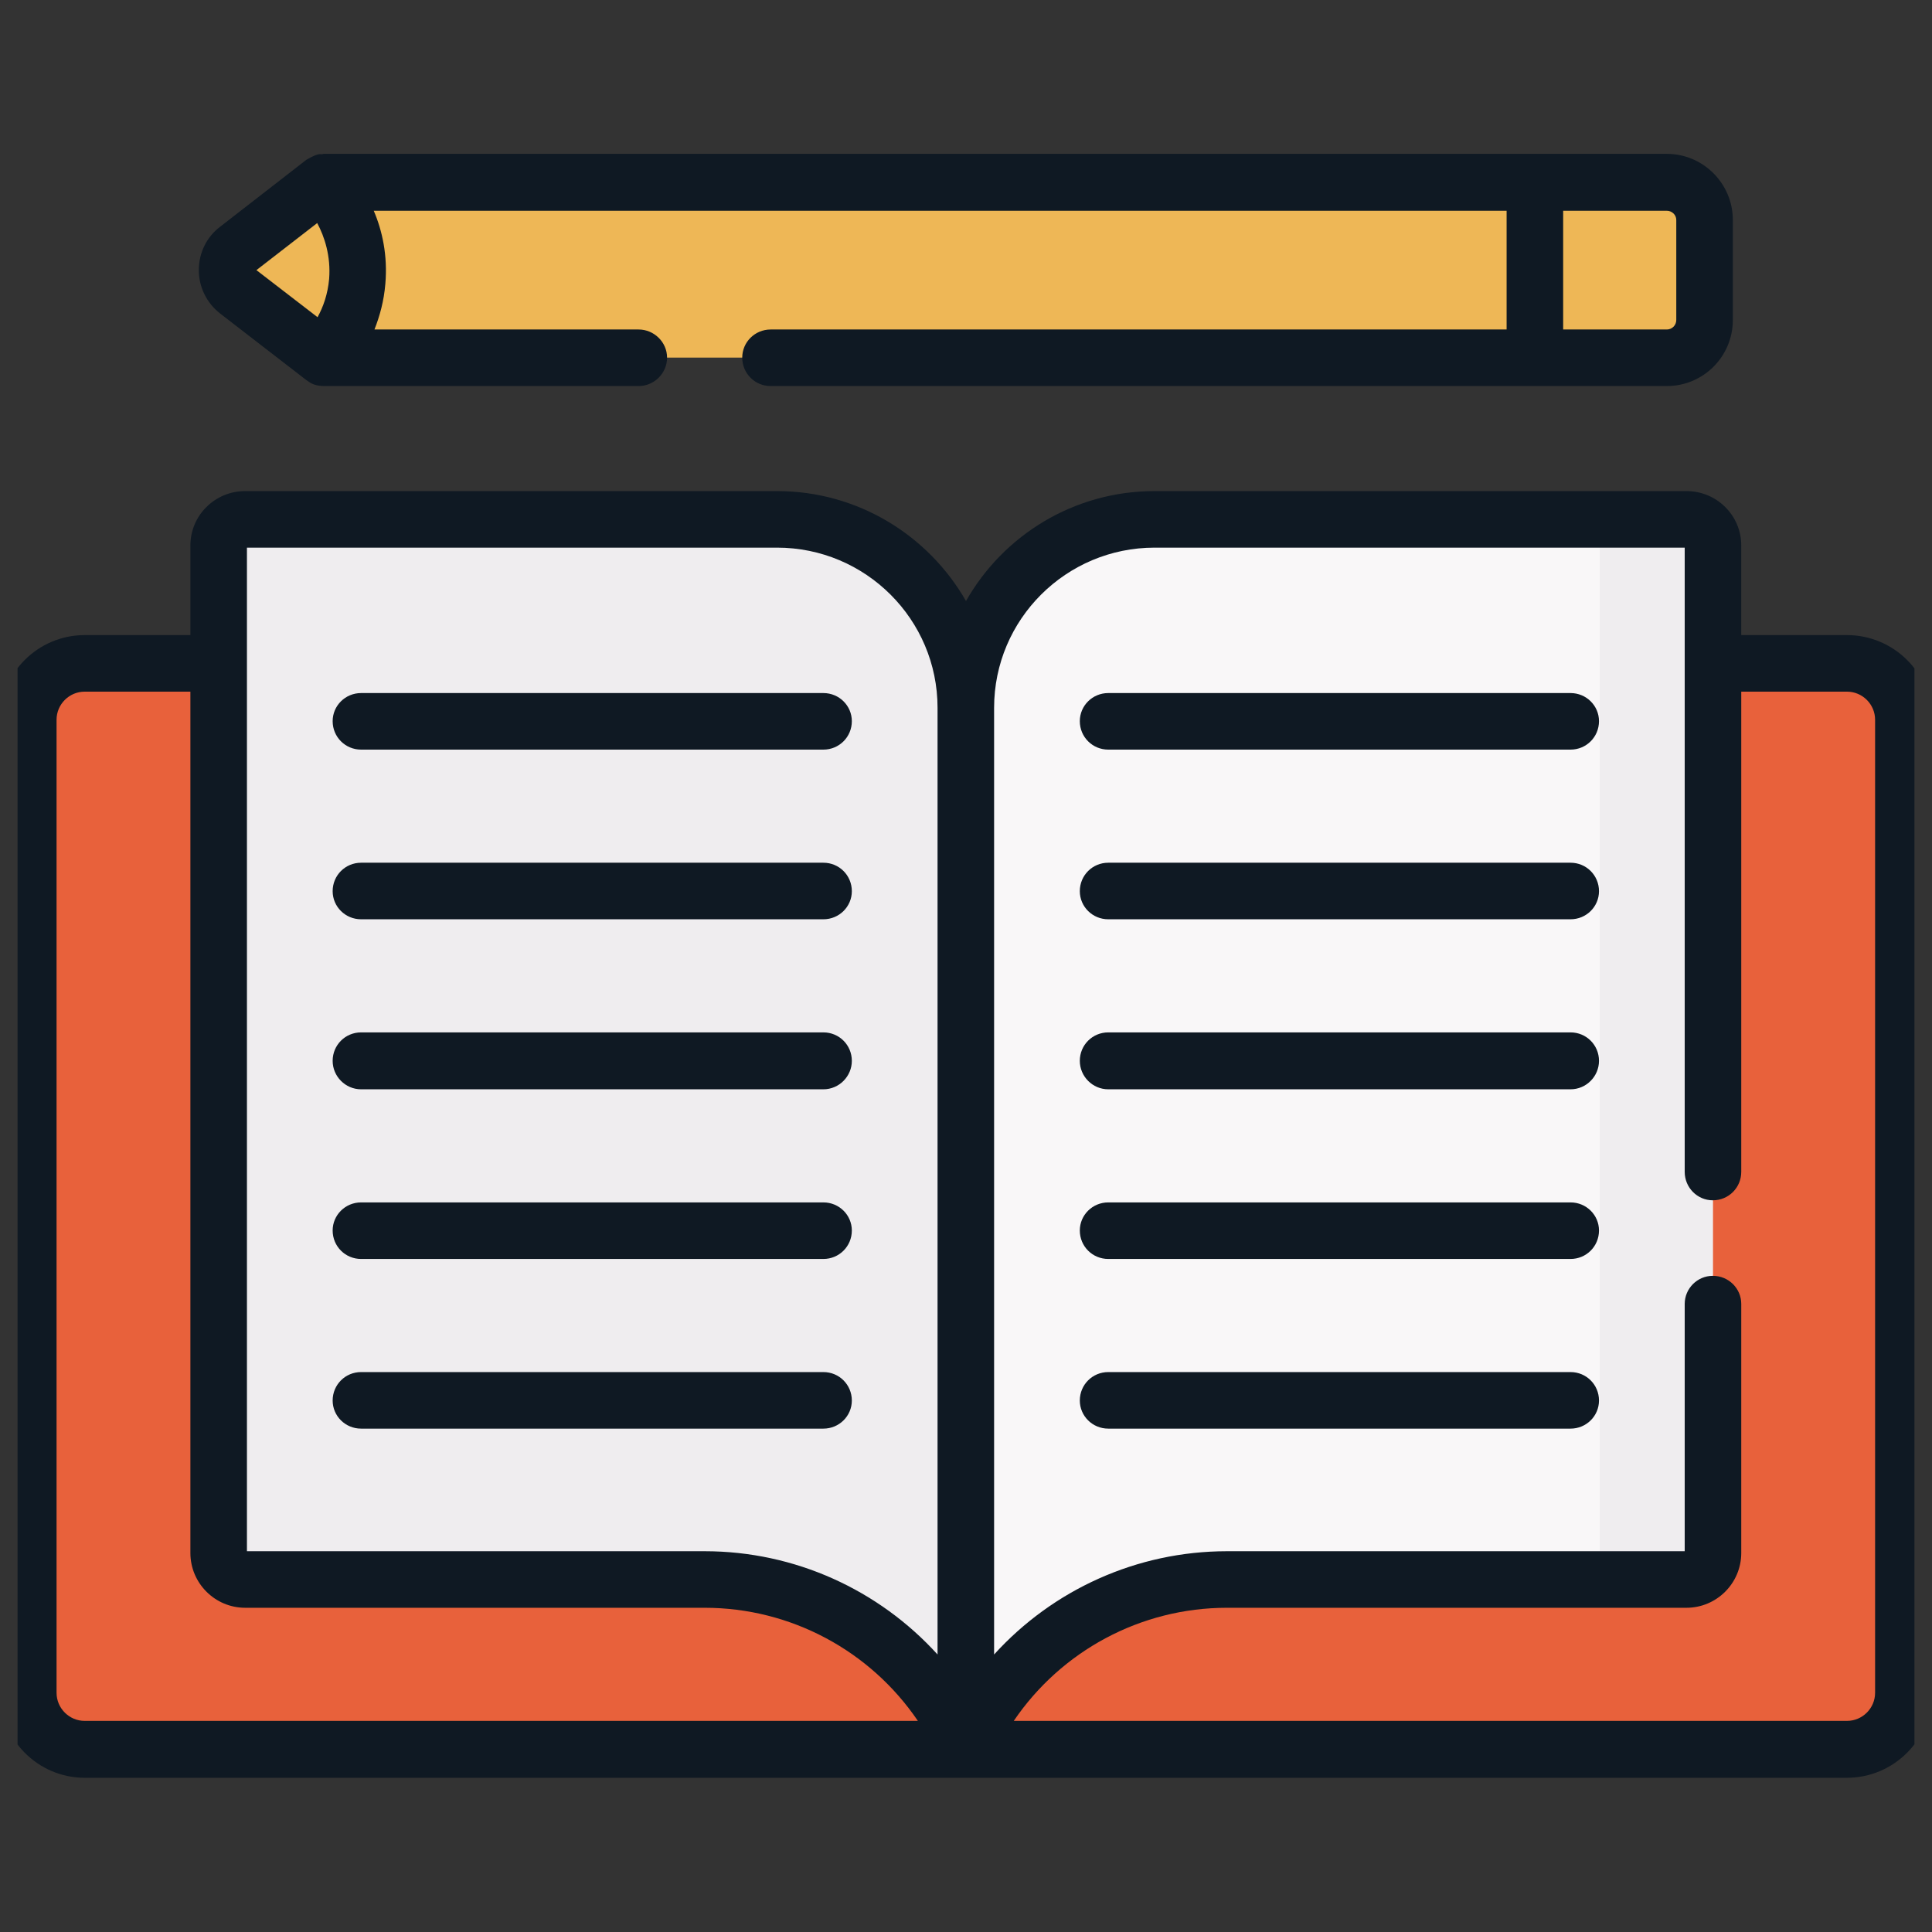<svg width="55" height="55" viewBox="0 0 55 55" fill="none" xmlns="http://www.w3.org/2000/svg" xmlns:xlink="http://www.w3.org/1999/xlink">
	
	<rect x="0" y="0" width="55" height="55" fill="#333333" stroke="none"/>
	
	<defs>
		<clipPath id="clip21_260">
			<rect id="fi_4711920" rx="0" width="54" height="54" transform="translate(0.5 0.5)" fill="white" fill-opacity="0"/>
		</clipPath>
	</defs>
	<rect id="fi_4711920" rx="0" width="54" height="54" transform="translate(0.5 0.5)" fill="#FFFFFF" fill-opacity="0"/>
	<g clip-path="url(#clip21_260)">
		<path id="Vector" d="M52.58 49.8L2.41 49.8C1.52 49.8 0.8 49.08 0.8 48.19L0.8 20.49C0.8 19.6 1.52 18.88 2.41 18.88L52.58 18.88C53.47 18.88 54.19 19.6 54.19 20.49L54.19 48.19C54.19 49.08 53.47 49.8 52.58 49.8Z" fill="#E8613B" fill-opacity="1" fill-rule="nonzero"/>
		<path id="Vector" d="M52.58 18.88L49.36 18.88C50.25 18.88 50.97 19.6 50.97 20.49L50.97 48.19C50.97 49.08 50.25 49.8 49.36 49.8L52.58 49.8C53.47 49.8 54.19 49.08 54.19 48.19L54.19 20.49C54.19 19.6 53.47 18.88 52.58 18.88Z" fill="#E8613B" fill-opacity="1" fill-rule="nonzero"/>
		<path id="Vector" d="M48.01 44.97L34.93 44.97C31.71 44.97 28.8 46.86 27.5 49.8L27.5 20.15C27.5 17.19 29.9 14.78 32.87 14.78L48.01 14.78C48.43 14.78 48.76 15.12 48.76 15.53L48.76 44.21C48.76 44.63 48.43 44.97 48.01 44.97Z" fill="#F9F7F8" fill-opacity="1" fill-rule="nonzero"/>
		<path id="Vector" d="M48.01 14.78L44.79 14.78C45.21 14.78 45.54 15.12 45.54 15.53L45.54 44.21C45.54 44.63 45.21 44.97 44.79 44.97L48.01 44.97C48.43 44.97 48.76 44.63 48.76 44.21L48.76 15.53C48.76 15.12 48.43 14.78 48.01 14.78Z" fill="#EFEDEF" fill-opacity="1" fill-rule="nonzero"/>
		<path id="Vector" d="M6.98 44.97L20.06 44.97C23.28 44.97 26.19 46.86 27.5 49.8L27.5 20.15C27.5 17.19 25.09 14.78 22.12 14.78L6.98 14.78C6.56 14.78 6.23 15.12 6.23 15.53L6.23 44.21C6.23 44.63 6.56 44.97 6.98 44.97Z" fill="#EFEDEF" fill-opacity="1" fill-rule="nonzero"/>
		<path id="Vector" d="M47.4 9.93L43.69 10.18L9.21 10.18L6.95 8.2C6.56 7.9 6.49 7.74 6.88 7.44L9.21 5.19L43.69 5.19L46.95 5.76C47.55 5.76 48.03 5.72 48.03 6.32L48.21 9.07C48.21 9.66 47.99 9.93 47.4 9.93Z" fill="#EEB756" fill-opacity="1" fill-rule="nonzero"/>
		<path id="Vector" d="M43.69 10.18L43.69 5.19L47.45 5.19C48.05 5.19 48.53 5.67 48.53 6.26L48.53 9.11C48.53 9.7 48.05 10.18 47.45 10.18L43.69 10.18Z" fill="#EEB756" fill-opacity="1" fill-rule="nonzero"/>
		<path id="Vector" d="M47.45 5.19L44.23 5.19C44.82 5.19 45.3 5.67 45.3 6.26L45.3 9.11C45.3 9.7 44.82 10.18 44.23 10.18L47.45 10.18C48.05 10.18 48.53 9.7 48.53 9.11L48.53 6.26C48.53 5.67 48.05 5.19 47.45 5.19Z" fill="#EEB756" fill-opacity="1" fill-rule="nonzero"/>
		<path id="Vector" d="M9.21 5.19L6.75 7.09C6.37 7.39 6.37 7.98 6.75 8.28L9.21 10.18C9.44 9.93 10.07 9.17 10.17 8.01C10.31 6.45 9.38 5.38 9.21 5.19Z" fill="#EEB756" fill-opacity="1" fill-rule="nonzero"/>
		<path id="Vector" d="M23.44 39.06L10.28 39.06C9.83 39.06 9.47 39.42 9.47 39.87C9.47 40.31 9.83 40.67 10.28 40.67L23.44 40.67C23.89 40.67 24.25 40.31 24.25 39.87C24.25 39.42 23.89 39.06 23.44 39.06ZM23.44 34.23L10.28 34.23C9.83 34.23 9.47 34.59 9.47 35.03C9.47 35.48 9.83 35.84 10.28 35.84L23.44 35.84C23.89 35.84 24.25 35.48 24.25 35.03C24.25 34.59 23.89 34.23 23.44 34.23ZM44.71 19.73L31.55 19.73C31.1 19.73 30.74 20.09 30.74 20.53C30.74 20.98 31.1 21.34 31.55 21.34L44.71 21.34C45.16 21.34 45.52 20.98 45.52 20.53C45.52 20.09 45.16 19.73 44.71 19.73ZM52.58 18.08L49.57 18.08L49.57 15.53C49.57 14.67 48.87 13.98 48.01 13.98L32.87 13.98C30.57 13.98 28.56 15.24 27.5 17.11C26.43 15.24 24.42 13.98 22.12 13.98L6.98 13.98C6.12 13.98 5.42 14.67 5.42 15.53L5.42 18.08L2.41 18.08C1.08 18.08 0 19.16 0 20.49L0 48.19C0 49.52 1.08 50.61 2.41 50.61L52.58 50.61C53.91 50.61 55 49.52 55 48.19L55 20.49C55 19.16 53.91 18.08 52.58 18.08ZM2.41 48.99C1.97 48.99 1.61 48.63 1.61 48.19L1.61 20.49C1.61 20.05 1.97 19.69 2.41 19.69L5.42 19.69L5.42 44.21C5.42 45.07 6.12 45.77 6.98 45.77L20.06 45.77C22.52 45.77 24.78 47 26.13 48.99L2.41 48.99ZM26.69 47.1C25.02 45.26 22.63 44.16 20.06 44.16L7.03 44.16L7.03 15.59L22.12 15.59C24.64 15.59 26.69 17.63 26.69 20.15L26.69 47.1ZM53.38 48.19C53.38 48.63 53.02 48.99 52.58 48.99L28.86 48.99C30.21 47 32.47 45.77 34.93 45.77L48.01 45.77C48.87 45.77 49.57 45.07 49.57 44.21L49.57 37.12C49.57 36.68 49.21 36.32 48.76 36.32C48.32 36.32 47.96 36.68 47.96 37.12L47.96 44.16L34.93 44.16C32.36 44.16 29.97 45.26 28.3 47.1L28.3 20.15C28.3 17.63 30.35 15.59 32.87 15.59L47.96 15.59L47.96 33.36C47.96 33.81 48.32 34.17 48.76 34.17C49.21 34.17 49.57 33.81 49.57 33.36L49.57 19.69L52.58 19.69C53.02 19.69 53.38 20.05 53.38 20.49L53.38 48.19ZM6.26 8.92L8.72 10.82C8.81 10.87 8.89 10.98 9.21 10.99L18.18 10.99C18.62 10.99 18.99 10.63 18.99 10.18C18.99 9.74 18.62 9.38 18.18 9.38L10.66 9.38C10.81 9 10.93 8.57 10.97 8.08C11.04 7.27 10.88 6.56 10.64 6L42.89 6L42.89 9.38L21.94 9.38C21.49 9.38 21.13 9.74 21.13 10.18C21.13 10.63 21.49 10.99 21.94 10.99L47.45 10.99C48.49 10.99 49.33 10.15 49.33 9.11L49.33 6.26C49.33 5.23 48.49 4.38 47.45 4.38L9.21 4.38C9.12 4.42 9.13 4.31 8.72 4.55L6.26 6.46C5.88 6.75 5.66 7.2 5.66 7.69C5.66 8.17 5.88 8.62 6.26 8.92ZM44.5 6L47.45 6C47.6 6 47.72 6.12 47.72 6.26L47.72 9.11C47.72 9.26 47.6 9.38 47.45 9.38L44.5 9.38L44.5 6ZM9.03 6.35C9.24 6.74 9.42 7.29 9.37 7.94C9.33 8.38 9.2 8.74 9.04 9.03L7.3 7.69L9.03 6.35ZM23.44 29.39L10.28 29.39C9.83 29.39 9.47 29.75 9.47 30.2C9.47 30.64 9.83 31.01 10.28 31.01L23.44 31.01C23.89 31.01 24.25 30.64 24.25 30.2C24.25 29.75 23.89 29.39 23.44 29.39ZM44.71 39.06L31.55 39.06C31.1 39.06 30.74 39.42 30.74 39.87C30.74 40.31 31.1 40.67 31.55 40.67L44.71 40.67C45.16 40.67 45.52 40.31 45.52 39.87C45.52 39.42 45.16 39.06 44.71 39.06ZM44.71 34.23L31.55 34.23C31.1 34.23 30.74 34.59 30.74 35.03C30.74 35.48 31.1 35.84 31.55 35.84L44.71 35.84C45.16 35.84 45.52 35.48 45.52 35.03C45.52 34.59 45.16 34.23 44.71 34.23ZM44.71 24.56L31.55 24.56C31.1 24.56 30.74 24.92 30.74 25.37C30.74 25.81 31.1 26.17 31.55 26.17L44.71 26.17C45.16 26.17 45.52 25.81 45.52 25.37C45.52 24.92 45.16 24.56 44.71 24.56ZM23.44 24.56L10.28 24.56C9.83 24.56 9.47 24.92 9.47 25.37C9.47 25.81 9.83 26.17 10.28 26.17L23.44 26.17C23.89 26.17 24.25 25.81 24.25 25.37C24.25 24.92 23.89 24.56 23.44 24.56ZM23.44 19.73L10.28 19.73C9.83 19.73 9.47 20.09 9.47 20.53C9.47 20.98 9.83 21.34 10.28 21.34L23.44 21.34C23.89 21.34 24.25 20.98 24.25 20.53C24.25 20.09 23.89 19.73 23.44 19.73ZM44.71 29.39L31.55 29.39C31.1 29.39 30.74 29.75 30.74 30.2C30.74 30.64 31.1 31.01 31.55 31.01L44.71 31.01C45.16 31.01 45.52 30.64 45.52 30.2C45.52 29.75 45.16 29.39 44.71 29.39Z" fill="#0F1923" fill-opacity="1" fill-rule="nonzero"/>
	</g>
</svg>
